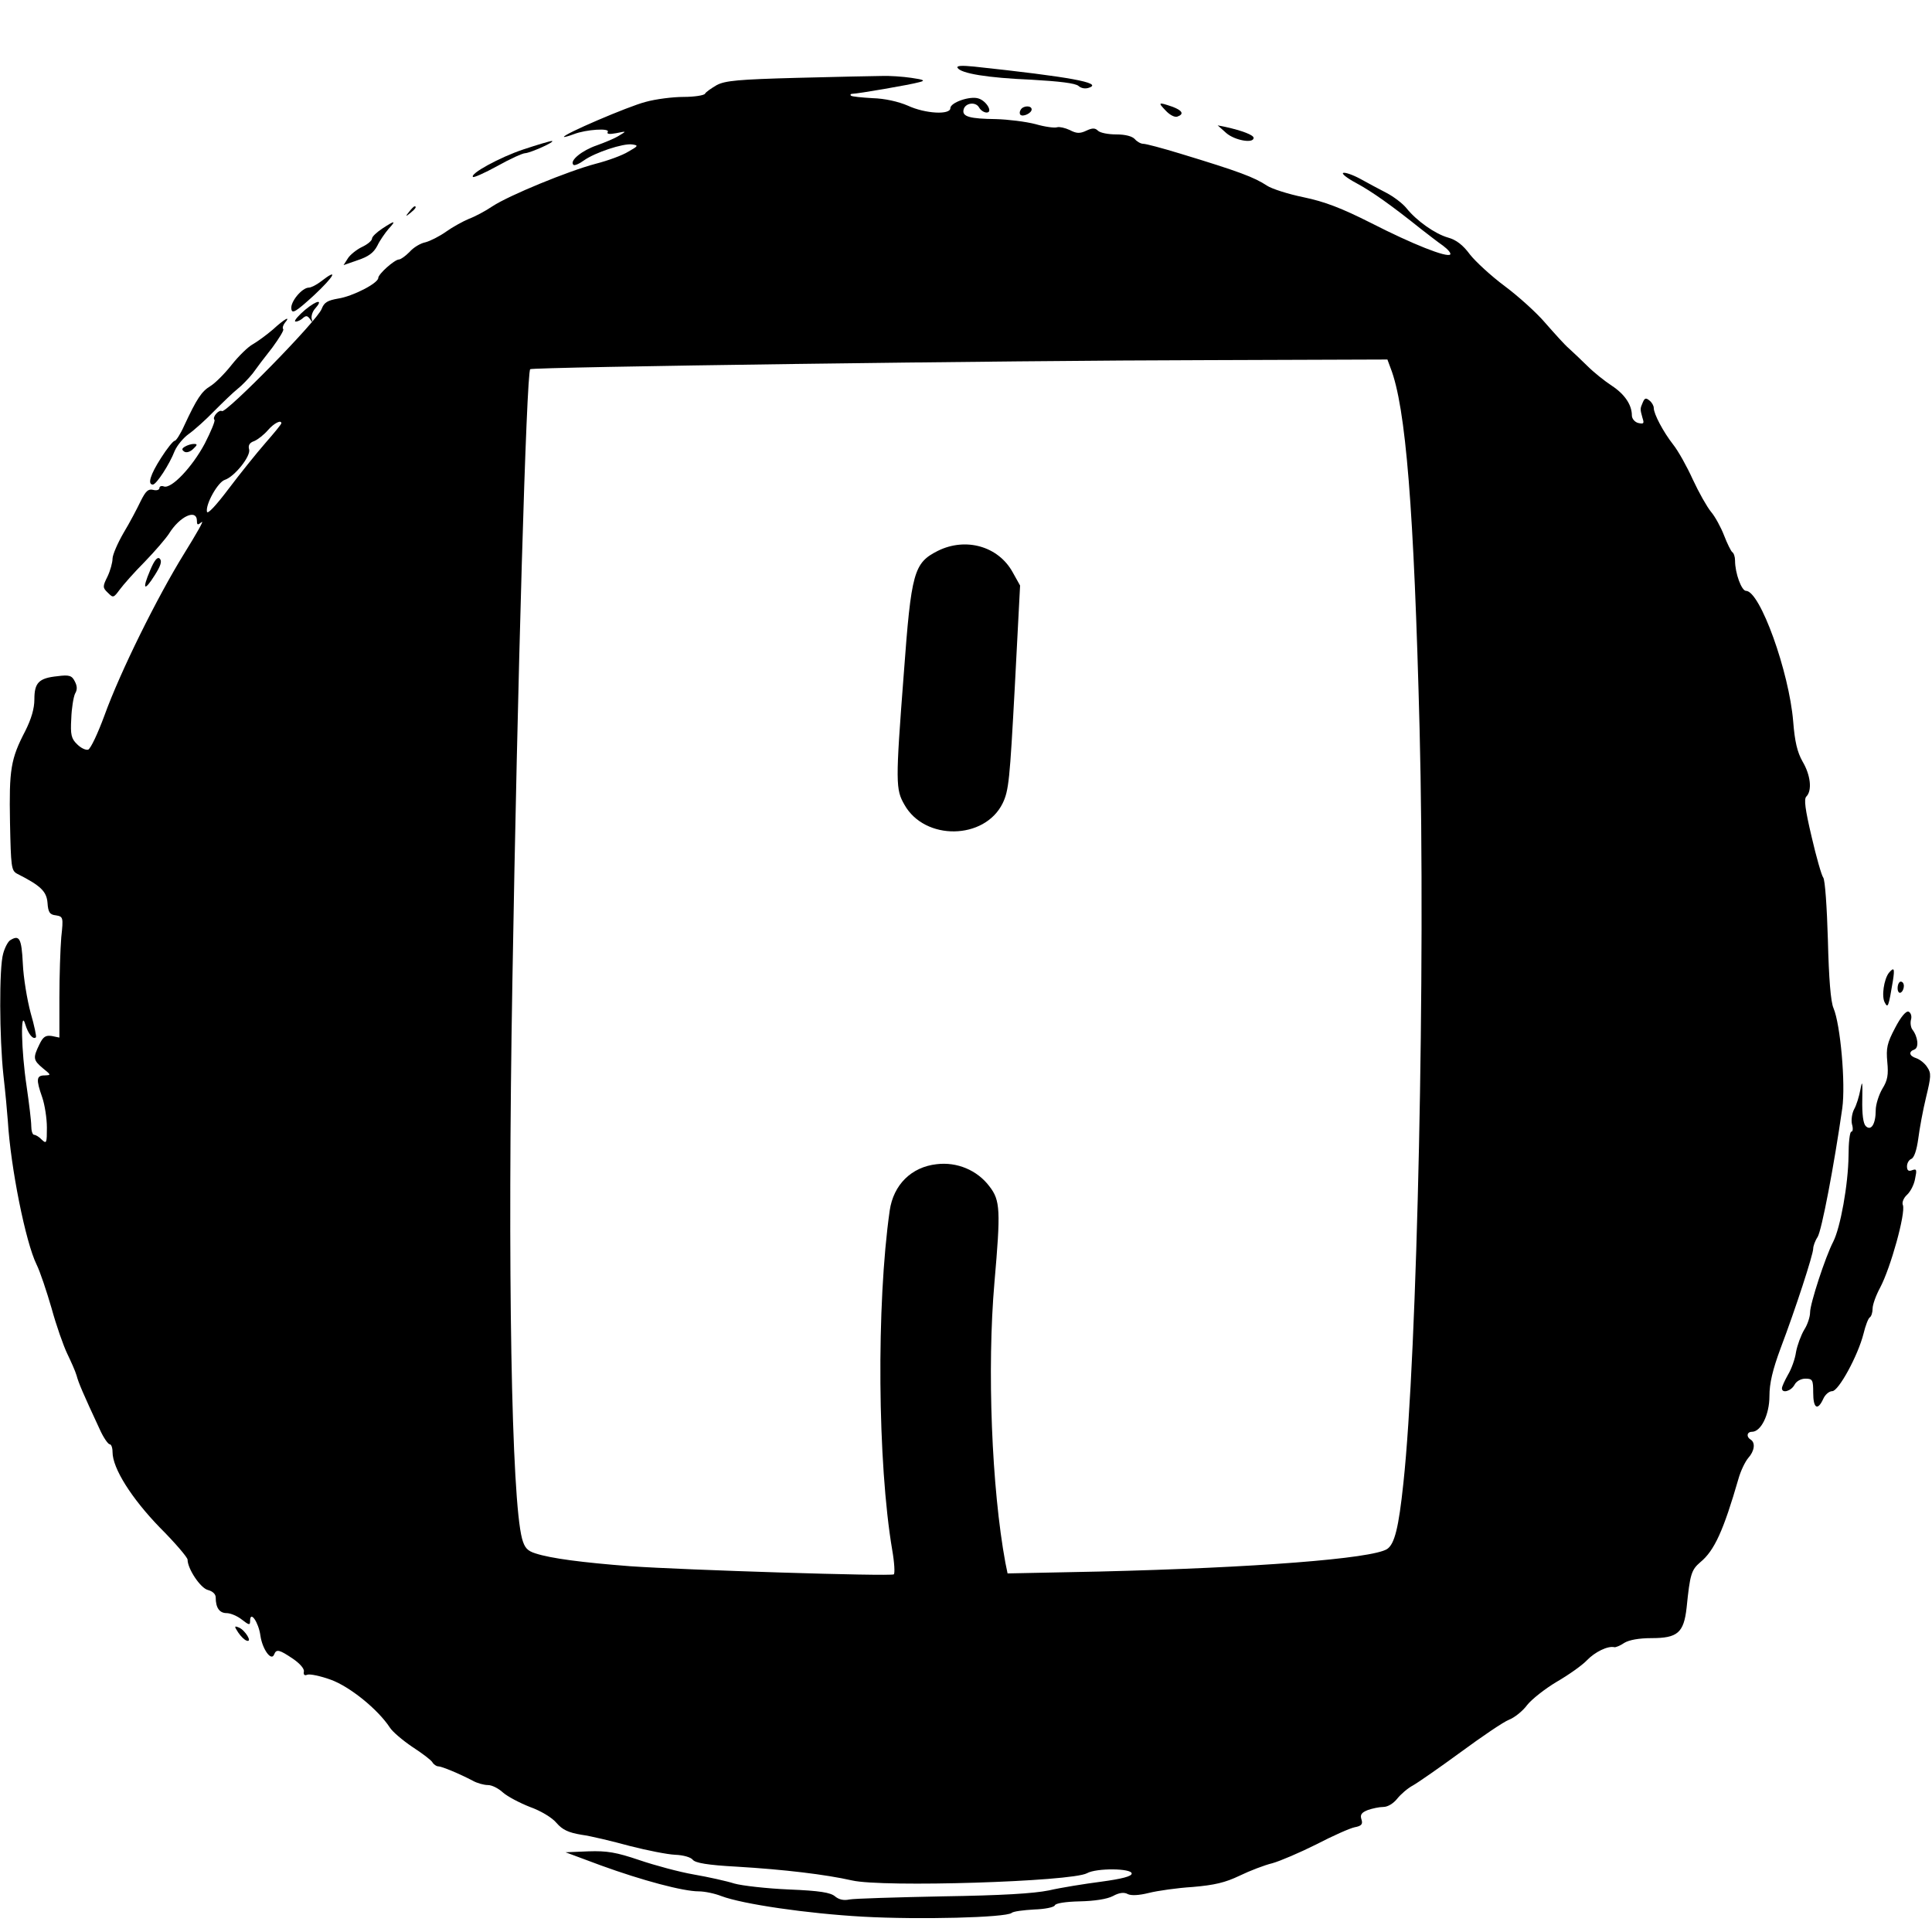 <?xml version="1.0" standalone="no"?>
<!DOCTYPE svg PUBLIC "-//W3C//DTD SVG 20010904//EN"
 "http://www.w3.org/TR/2001/REC-SVG-20010904/DTD/svg10.dtd">
<svg version="1.0" xmlns="http://www.w3.org/2000/svg"
 width="618pt" height="618pt" viewBox="0 0 618 618"
 preserveAspectRatio="xMidYMid meet">
<g transform="translate(0,618) scale(0.1,-0.1)"
fill="#000000" stroke="none">
<path d="M3063 5963 c11 -18 95 -32 237 -38 87 -5 140 -11 150 -20 9 -8 23
-10 35 -5 41 15 -61 34 -369 67 -40 4 -57 3 -53 -4z"/>
<path d="M2550 5931 c-188 -5 -230 -9 -257 -23 -17 -10 -35 -22 -38 -28 -3 -5
-34 -10 -68 -10 -35 0 -90 -7 -122 -16 -55 -14 -267 -105 -261 -112 2 -1 16 3
32 9 39 15 116 20 108 7 -4 -7 5 -8 27 -4 34 7 34 7 9 -8 -14 -9 -46 -22 -71
-31 -47 -16 -88 -49 -75 -62 3 -4 19 3 34 14 35 25 125 55 154 51 21 -3 20 -5
-12 -23 -19 -12 -66 -29 -105 -39 -87 -23 -277 -101 -330 -136 -22 -15 -56
-33 -75 -40 -19 -8 -52 -26 -73 -41 -21 -15 -51 -30 -66 -34 -16 -3 -39 -17
-51 -31 -13 -13 -28 -24 -34 -24 -15 -1 -66 -47 -66 -59 0 -17 -82 -59 -128
-66 -34 -6 -45 -12 -53 -33 -14 -38 -306 -335 -319 -327 -10 6 -32 -20 -24
-28 3 -3 -11 -37 -31 -76 -40 -75 -107 -146 -131 -137 -8 3 -14 0 -14 -5 0 -6
-9 -9 -20 -6 -16 4 -24 -4 -40 -36 -11 -23 -35 -69 -55 -102 -19 -33 -35 -70
-35 -82 0 -12 -7 -38 -16 -57 -16 -32 -16 -36 1 -52 17 -17 18 -17 38 10 11
15 47 56 80 89 33 34 67 74 77 89 35 57 90 82 90 41 0 -13 3 -13 15 -3 9 7
-17 -38 -56 -101 -86 -139 -204 -377 -255 -518 -21 -57 -44 -106 -52 -109 -8
-2 -23 5 -35 17 -19 18 -22 31 -19 82 1 33 7 69 12 80 8 13 7 25 -1 40 -9 18
-18 21 -55 16 -60 -6 -74 -21 -74 -74 0 -30 -10 -63 -29 -101 -47 -90 -52
-124 -49 -292 3 -143 4 -155 23 -165 75 -38 94 -56 97 -93 2 -30 7 -38 27 -40
23 -4 24 -6 17 -70 -3 -37 -6 -124 -6 -194 l0 -127 -24 5 c-20 3 -28 -2 -40
-27 -21 -43 -20 -50 11 -76 27 -22 27 -22 6 -23 -27 0 -28 -13 -8 -70 8 -23
15 -67 15 -97 0 -49 -1 -53 -16 -39 -8 9 -20 16 -25 16 -5 0 -9 13 -9 28 0 16
-7 73 -15 128 -17 113 -20 252 -4 197 9 -30 25 -50 34 -41 2 2 -5 37 -17 78
-11 41 -23 112 -25 158 -4 81 -11 93 -41 74 -7 -5 -17 -24 -22 -43 -13 -45
-12 -269 1 -389 6 -52 12 -117 14 -145 9 -150 57 -389 92 -460 11 -22 32 -85
48 -140 15 -55 38 -120 50 -145 12 -25 26 -56 30 -70 6 -23 20 -56 74 -172 12
-27 27 -48 32 -48 5 0 9 -11 9 -25 0 -52 61 -148 151 -241 49 -49 89 -96 89
-103 0 -29 41 -91 65 -97 15 -4 25 -13 25 -24 0 -33 12 -50 35 -50 12 0 34 -9
49 -21 23 -18 26 -18 26 -4 0 35 27 -4 33 -47 6 -43 35 -84 44 -60 7 18 17 15
60 -14 22 -15 37 -32 35 -41 -2 -10 2 -14 11 -10 8 3 42 -4 75 -16 61 -22 151
-95 189 -153 9 -14 41 -41 72 -62 31 -20 60 -42 64 -49 4 -7 13 -13 18 -13 12
0 69 -24 111 -46 14 -8 36 -14 49 -14 13 0 34 -11 48 -24 15 -13 53 -33 86
-46 34 -12 71 -34 85 -51 19 -22 38 -31 80 -38 30 -4 100 -21 155 -36 55 -14
120 -27 145 -28 26 -1 50 -8 56 -16 8 -10 47 -17 140 -22 152 -9 285 -25 369
-44 98 -23 703 -4 752 23 30 17 143 16 143 -1 0 -9 -31 -17 -97 -26 -54 -7
-129 -19 -168 -28 -50 -10 -149 -16 -340 -19 -148 -3 -283 -7 -298 -10 -19 -4
-34 0 -46 10 -14 12 -48 18 -147 22 -71 3 -150 12 -175 19 -25 8 -84 21 -130
29 -46 8 -124 29 -174 46 -74 25 -103 30 -163 28 l-73 -3 113 -42 c132 -48
263 -83 313 -83 19 0 52 -7 72 -15 69 -26 275 -56 453 -66 181 -10 457 -3 476
12 5 5 38 9 72 11 34 1 63 7 66 13 2 7 35 12 80 13 46 1 87 7 106 17 20 11 36
13 48 6 11 -5 35 -4 67 4 28 7 91 16 140 19 70 6 104 14 150 36 33 16 80 34
105 40 25 7 88 34 140 60 52 27 108 52 123 55 22 4 27 10 22 25 -5 15 0 22 20
30 14 5 37 10 50 10 14 0 32 11 44 26 12 15 34 34 51 43 16 9 85 57 152 106
68 50 137 97 155 104 18 7 44 28 58 47 14 18 57 52 94 74 38 22 82 53 97 69
26 27 67 47 88 42 4 -1 19 5 32 14 15 9 46 15 87 15 83 0 103 17 112 97 11
108 15 121 44 146 45 37 74 101 122 267 7 25 21 54 31 66 20 22 24 49 8 59
-15 9 -12 25 4 25 29 0 56 55 56 114 0 41 10 84 36 154 47 124 104 299 104
318 0 8 6 25 14 37 13 20 53 230 79 412 11 79 -6 268 -28 320 -9 20 -15 95
-18 218 -3 103 -9 193 -15 200 -5 6 -22 65 -37 130 -21 89 -25 121 -17 129 19
19 14 68 -12 112 -17 30 -25 64 -30 128 -13 159 -106 418 -151 418 -14 0 -35
56 -35 97 0 12 -4 24 -9 27 -4 3 -16 27 -26 53 -10 26 -29 61 -42 76 -13 16
-39 62 -58 103 -19 42 -47 92 -63 112 -32 41 -62 98 -62 117 0 7 -6 18 -14 24
-11 9 -15 8 -21 -6 -9 -21 -9 -21 -1 -50 6 -18 4 -20 -14 -16 -11 3 -20 14
-20 24 0 34 -23 68 -64 95 -23 15 -58 43 -78 63 -20 20 -47 45 -60 57 -13 11
-46 48 -75 81 -28 33 -87 86 -130 118 -43 32 -93 78 -111 101 -22 30 -44 47
-70 54 -42 12 -101 54 -133 94 -12 15 -41 37 -64 49 -23 12 -61 32 -84 45 -24
13 -48 21 -54 19 -7 -2 12 -17 42 -33 50 -27 112 -71 207 -147 22 -17 54 -42
70 -53 16 -12 26 -24 23 -28 -10 -11 -121 33 -252 100 -97 49 -150 69 -217 83
-49 10 -102 27 -117 37 -41 27 -88 45 -279 103 -56 17 -108 31 -117 31 -8 0
-20 7 -27 15 -8 9 -30 15 -59 15 -26 0 -52 5 -59 12 -9 9 -18 9 -37 0 -21 -10
-32 -9 -53 2 -15 7 -33 11 -40 9 -8 -3 -39 1 -70 10 -31 8 -88 15 -126 16 -84
1 -108 8 -104 29 4 23 39 28 50 8 5 -9 16 -16 24 -16 21 0 0 37 -26 45 -27 9
-90 -13 -90 -31 0 -22 -80 -18 -136 8 -30 13 -74 23 -113 24 -34 2 -66 5 -69
8 -3 3 -1 6 5 6 16 0 185 29 213 37 21 5 17 8 -25 14 -27 4 -70 7 -95 6 -25 0
-146 -3 -270 -6z m1898 -928 c49 -125 75 -450 93 -1158 19 -756 -7 -1994 -52
-2410 -15 -142 -28 -194 -52 -210 -48 -31 -425 -60 -921 -72 l-293 -6 -7 34
c-44 238 -59 622 -35 897 20 230 19 262 -16 307 -39 52 -104 79 -169 71 -81
-9 -138 -66 -150 -148 -43 -301 -39 -809 8 -1086 7 -40 9 -75 5 -78 -12 -7
-672 14 -843 26 -155 12 -254 25 -303 41 -26 8 -35 18 -43 47 -34 128 -47 858
-31 1782 16 954 45 1947 57 1959 7 7 1531 28 2165 29 l577 2 10 -27z m-3548
-177 c0 -3 -23 -31 -51 -63 -28 -32 -81 -98 -118 -147 -40 -53 -67 -82 -69
-73 -5 24 35 95 57 102 31 10 83 75 78 97 -4 13 1 22 16 27 12 5 32 21 44 35
20 23 43 34 43 22z"/>
<path d="M3000 4418 c-77 -39 -85 -67 -109 -393 -27 -351 -26 -370 2 -419 65
-116 256 -113 314 4 20 41 23 75 39 371 l17 326 -24 43 c-46 83 -150 112 -239
68z"/>
<path d="M3729 5826 c13 -14 29 -22 37 -19 23 8 16 20 -17 32 -44 15 -46 14
-20 -13z"/>
<path d="M3265 5829 c-4 -6 -4 -13 -1 -16 8 -8 36 5 36 17 0 13 -27 13 -35 -1z"/>
<path d="M3923 5754 c27 -23 87 -34 87 -15 0 9 -36 23 -90 35 l-25 5 28 -25z"/>
<path d="M1674 5702 c-75 -25 -172 -78 -161 -88 2 -3 38 13 78 35 41 23 81 41
89 41 17 1 100 38 85 39 -5 0 -46 -12 -91 -27z"/>
<path d="M1309 5503 c-13 -16 -12 -17 4 -4 16 13 21 21 13 21 -2 0 -10 -8 -17
-17z"/>
<path d="M1223 5449 c-18 -12 -33 -26 -33 -32 0 -7 -15 -19 -32 -27 -17 -8
-38 -25 -45 -36 l-14 -22 46 16 c33 11 50 23 62 46 8 17 25 41 36 54 25 27 21
28 -20 1z"/>
<path d="M1027 5280 c-14 -11 -32 -20 -39 -20 -22 0 -60 -46 -56 -68 2 -17 14
-10 73 44 64 60 80 89 22 44z"/>
<path d="M976 5189 c-20 -17 -35 -34 -32 -37 3 -2 13 1 22 8 13 12 17 11 26
-1 8 -12 9 -12 5 1 -2 8 2 23 11 33 27 30 7 28 -32 -4z"/>
<path d="M873 5126 c-21 -18 -50 -39 -64 -47 -15 -8 -45 -37 -68 -66 -22 -28
-53 -59 -68 -68 -28 -17 -43 -39 -84 -127 -12 -27 -26 -48 -30 -48 -5 0 -25
-25 -44 -55 -34 -53 -44 -85 -26 -85 11 0 53 64 70 108 8 18 28 42 45 54 17
12 54 45 81 73 28 28 61 60 75 71 14 11 35 33 48 49 12 17 40 54 63 83 22 30
38 56 35 59 -3 4 -1 12 5 20 21 25 -1 13 -38 -21z"/>
<path d="M591 4751 c-10 -6 -10 -10 -1 -16 7 -4 19 0 28 9 14 13 14 16 2 16
-8 0 -21 -4 -29 -9z"/>
<path d="M480 4355 c-26 -61 -19 -69 15 -15 19 30 24 45 16 53 -7 7 -17 -4
-31 -38z"/>
<path d="M6042 3068 c-16 -21 -24 -76 -13 -95 10 -19 12 -14 26 70 6 39 4 45
-13 25z"/>
<path d="M6070 3019 c0 -11 5 -17 10 -14 6 3 10 13 10 21 0 8 -4 14 -10 14 -5
0 -10 -9 -10 -21z"/>
<path d="M6062 2892 c-26 -49 -29 -65 -25 -109 4 -41 1 -59 -16 -86 -11 -19
-21 -50 -21 -68 0 -45 -15 -68 -32 -51 -8 8 -12 38 -11 85 1 57 0 64 -6 32 -4
-22 -13 -51 -20 -63 -7 -13 -10 -35 -7 -48 4 -13 3 -24 -2 -24 -5 0 -9 -35 -9
-77 -1 -92 -26 -230 -49 -275 -25 -48 -74 -198 -74 -226 0 -14 -8 -39 -19 -56
-10 -17 -22 -49 -26 -71 -3 -22 -15 -55 -26 -73 -10 -18 -19 -37 -19 -43 0
-17 29 -9 40 11 6 12 21 20 35 20 23 0 25 -4 25 -45 0 -50 14 -59 32 -20 6 14
19 25 29 25 20 0 82 113 100 184 6 25 15 49 20 52 5 3 9 16 9 28 0 13 11 43
24 67 34 64 82 238 73 264 -4 8 2 23 13 33 11 10 23 33 26 52 6 28 5 32 -9 27
-12 -5 -17 -1 -17 12 0 10 6 21 14 24 9 4 17 28 22 64 4 32 15 92 25 133 16
66 17 77 4 96 -8 13 -24 25 -35 29 -23 7 -26 21 -6 28 15 6 11 41 -7 64 -5 7
-7 22 -4 32 3 11 -1 22 -8 25 -8 3 -25 -17 -43 -52z"/>
<path d="M762 958 c8 -12 20 -24 27 -26 20 -7 -5 34 -25 42 -15 6 -15 4 -2
-16z"/>
</g>
</svg>
